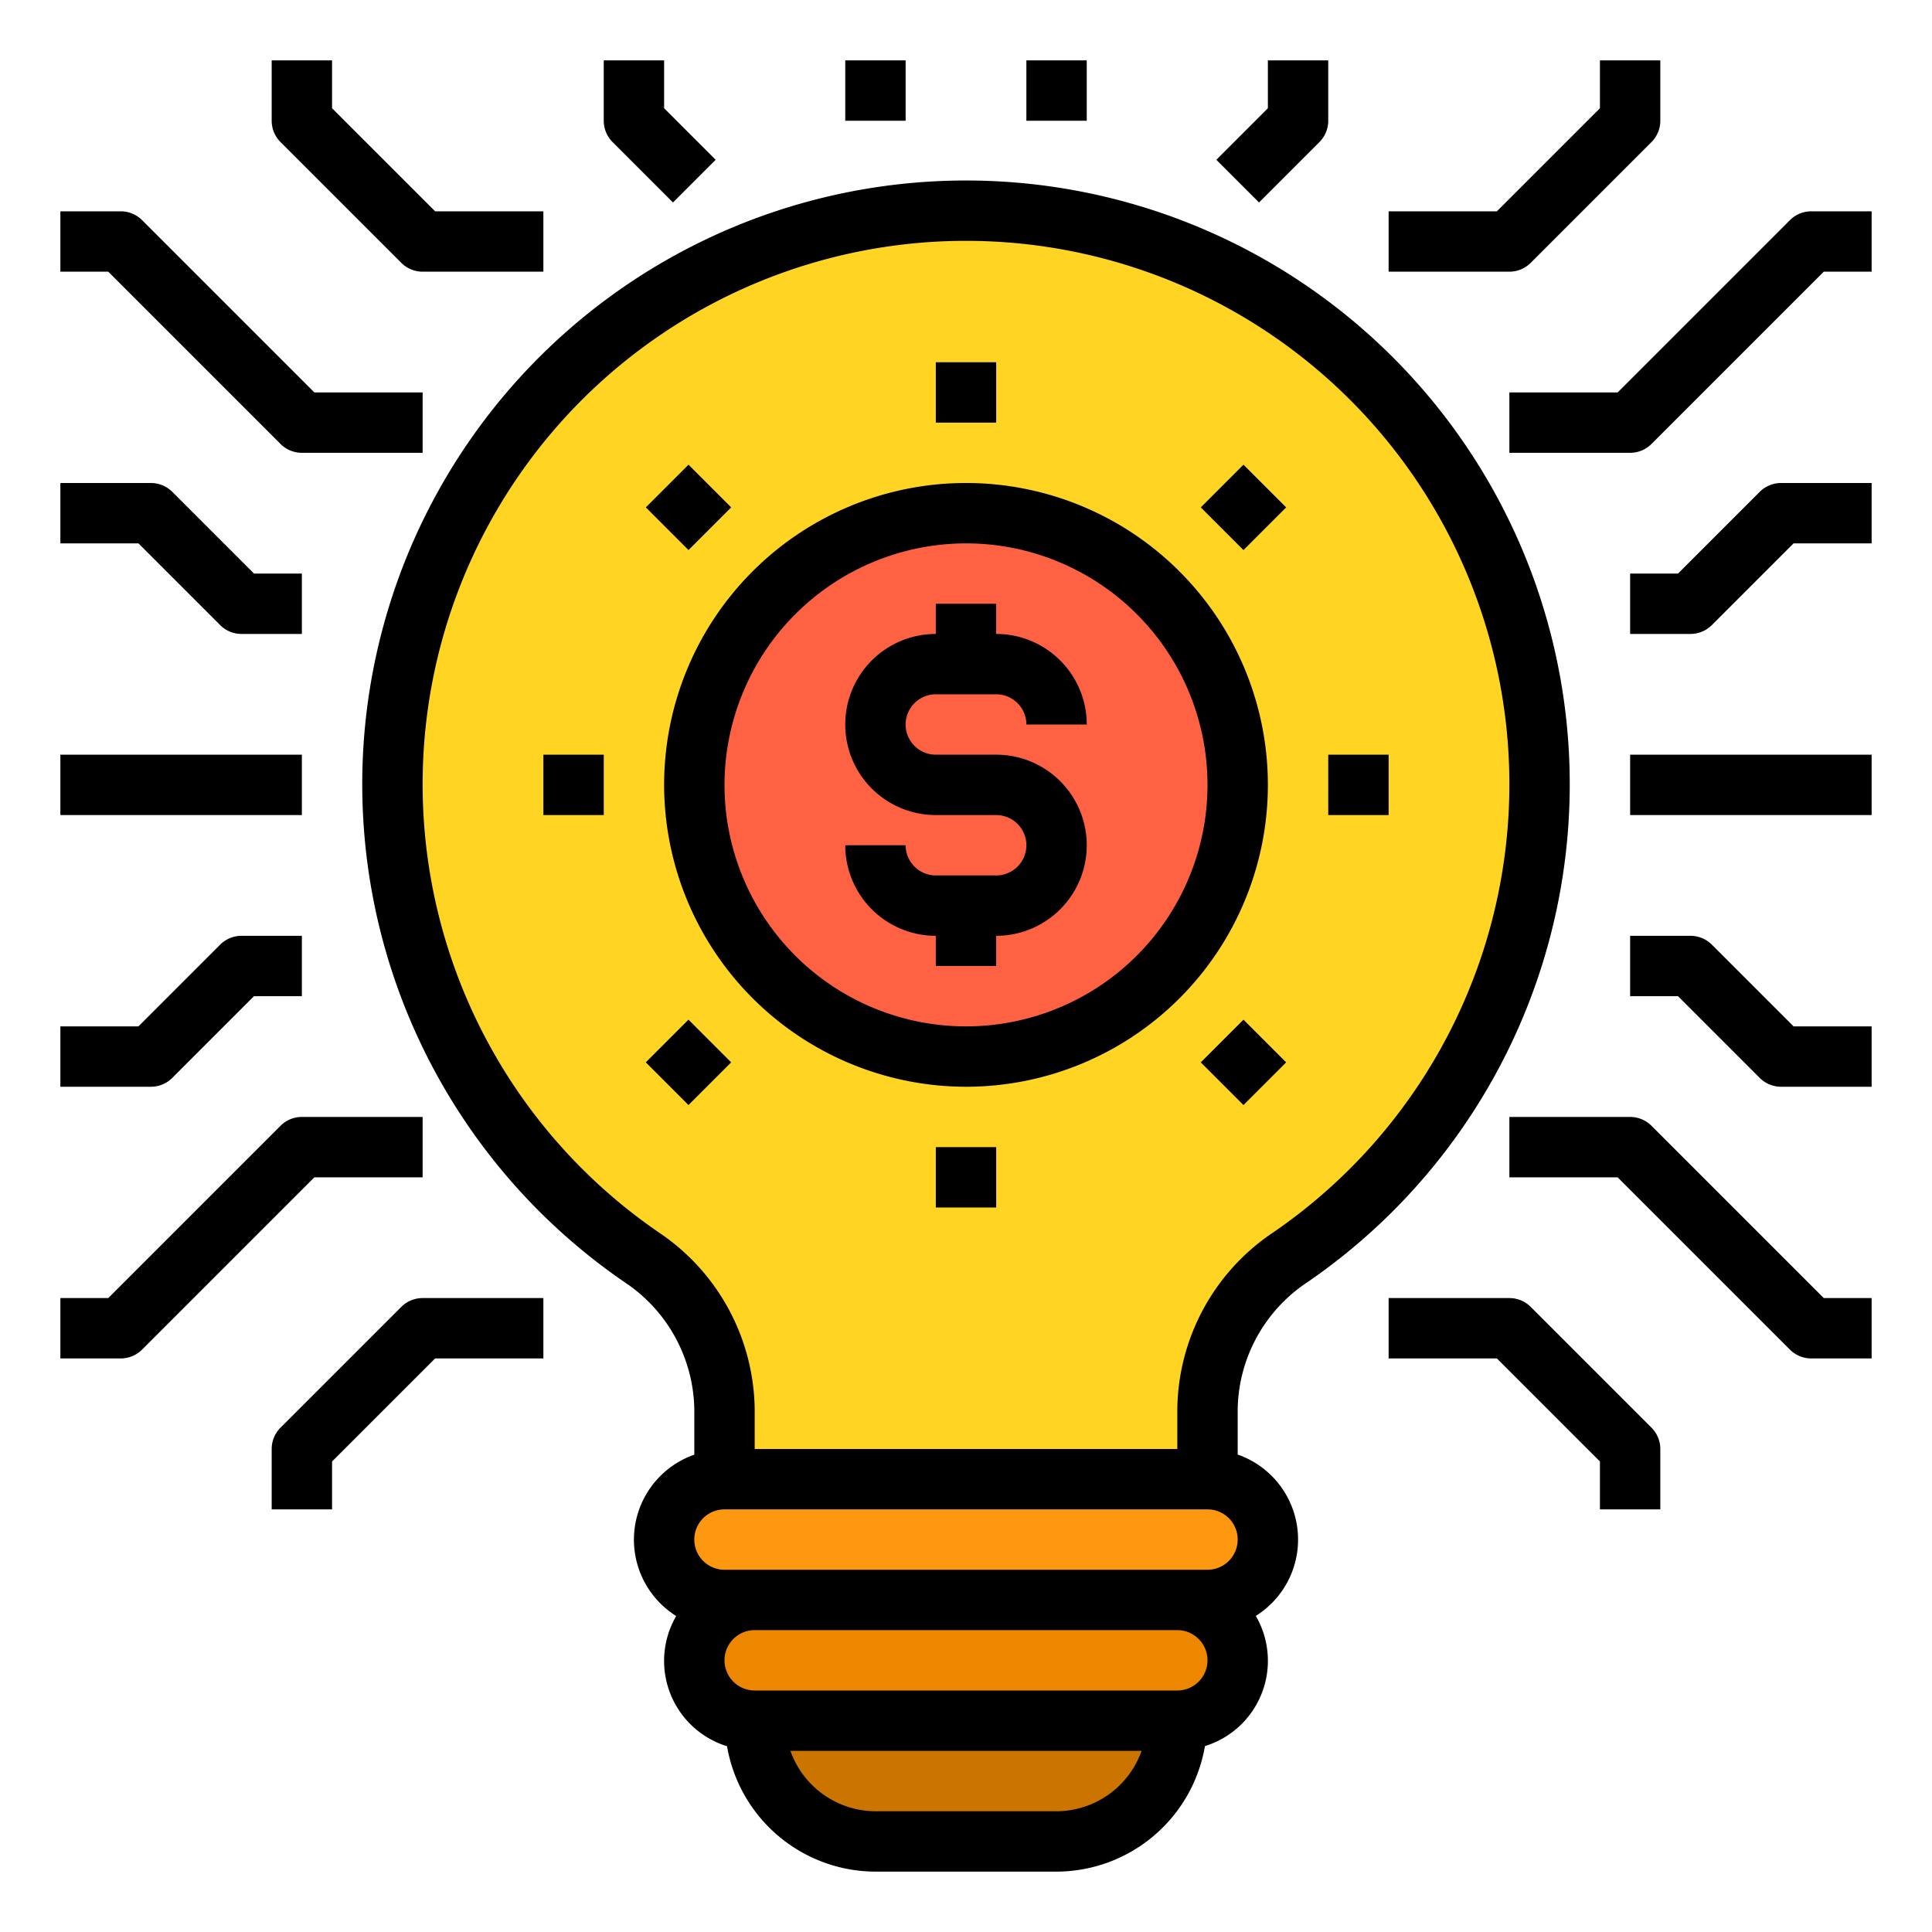 <svg xmlns="http://www.w3.org/2000/svg"  viewBox="0 0 64 64" width="256px" height="256px"><path fill="#ffd422" d="M51,26a18.947,18.947,0,0,1-8.27,15.66A6.138,6.138,0,0,0,40,46.69V49H24V46.69a6.127,6.127,0,0,0-2.74-5.04A18.994,18.994,0,1,1,51,26Z"/><path fill="#ff9811" d="M40,49a2.006,2.006,0,0,1,2,2,2.015,2.015,0,0,1-2,2H24a2.006,2.006,0,0,1-2-2,2.015,2.015,0,0,1,2-2Z"/><path fill="#ee8700" d="M39,53a2.006,2.006,0,0,1,2,2,2.015,2.015,0,0,1-2,2H25a2.006,2.006,0,0,1-2-2,2.015,2.015,0,0,1,2-2Z"/><path fill="#cc7400" d="M25,57H39a4,4,0,0,1-4,4H29A4,4,0,0,1,25,57Z"/><circle cx="32" cy="26" r="9" fill="#ff6243"/><path d="M43.3,42.481a20,20,0,1,0-22.6,0A5.153,5.153,0,0,1,23,46.688v1.5a2.983,2.983,0,0,0-.6,5.345,2.958,2.958,0,0,0,1.684,4.313A5,5,0,0,0,29,62h6a5,5,0,0,0,4.915-4.158A2.958,2.958,0,0,0,41.6,53.529a2.983,2.983,0,0,0-.6-5.345v-1.5A5.145,5.145,0,0,1,43.3,42.481ZM21.826,40.827a18,18,0,1,1,20.341.005A7.142,7.142,0,0,0,39,46.688V48H25V46.688A7.155,7.155,0,0,0,21.826,40.827ZM24,50H40a1,1,0,0,1,0,2H24a1,1,0,0,1,0-2ZM35,60H29a3,3,0,0,1-2.816-2H37.816A3,3,0,0,1,35,60Zm4-4H25a1,1,0,0,1,0-2H39a1,1,0,0,1,0,2Z"/><rect width="2" height="2" x="31" y="12"/><rect width="2" height="2" x="21.808" y="15.808" transform="rotate(-45 22.807 16.808)"/><rect width="2" height="2" x="18" y="25"/><rect width="2" height="2" x="21.808" y="34.192" transform="rotate(-45 22.807 35.193)"/><rect width="2" height="2" x="31" y="38"/><rect width="2" height="2" x="40.192" y="34.192" transform="rotate(-45 41.192 35.193)"/><rect width="2" height="2" x="44" y="25"/><rect width="2" height="2" x="40.192" y="15.808" transform="rotate(-45 41.192 16.808)"/><path d="M33,29H31a1,1,0,0,1-1-1H28a3,3,0,0,0,3,3v1h2V31a3,3,0,0,0,0-6H31a1,1,0,0,1,0-2h2a1,1,0,0,1,1,1h2a3,3,0,0,0-3-3V20H31v1a3,3,0,0,0,0,6h2a1,1,0,0,1,0,2Z"/><path d="M32,36A10,10,0,1,0,22,26,10.011,10.011,0,0,0,32,36Zm0-18a8,8,0,1,1-8,8A8.009,8.009,0,0,1,32,18Z"/><path d="M58.293,16.293,55.586,19H54v2h2a1,1,0,0,0,.707-.293L59.414,18H62V16H59A1,1,0,0,0,58.293,16.293Z"/><path d="M56.707,31.293A1,1,0,0,0,56,31H54v2h1.586l2.707,2.707A1,1,0,0,0,59,36h3V34H59.414Z"/><rect width="8" height="2" x="54" y="25"/><path d="M60,7a1,1,0,0,0-.707.293L53.586,13H50v2h4a1,1,0,0,0,.707-.293L60.414,9H62V7Z"/><path d="M54.707,37.293A1,1,0,0,0,54,37H50v2h3.586l5.707,5.707A1,1,0,0,0,60,45h2V43H60.414Z"/><path d="M50.707,8.707l4-4A1,1,0,0,0,55,4V2H53V3.586L49.586,7H46V9h4A1,1,0,0,0,50.707,8.707Z"/><path d="M50.707,43.293A1,1,0,0,0,50,43H46v2h3.586L53,48.414V50h2V48a1,1,0,0,0-.293-.707Z"/><rect width="2" height="2" x="34" y="2"/><path d="M43.707,4.707A1,1,0,0,0,44,4V2H42V3.586L40.293,5.293l1.414,1.414Z"/><path d="M7.293,20.707A1,1,0,0,0,8,21h2V19H8.414L5.707,16.293A1,1,0,0,0,5,16H2v2H4.586Z"/><path d="M5.707,35.707,8.414,33H10V31H8a1,1,0,0,0-.707.293L4.586,34H2v2H5A1,1,0,0,0,5.707,35.707Z"/><rect width="8" height="2" x="2" y="25"/><path d="M9.293,14.707A1,1,0,0,0,10,15h4V13H10.414L4.707,7.293A1,1,0,0,0,4,7H2V9H3.586Z"/><path d="M14,39V37H10a1,1,0,0,0-.707.293L3.586,43H2v2H4a1,1,0,0,0,.707-.293L10.414,39Z"/><path d="M13.293,8.707A1,1,0,0,0,14,9h4V7H14.414L11,3.586V2H9V4a1,1,0,0,0,.293.707Z"/><path d="M13.293,43.293l-4,4A1,1,0,0,0,9,48v2h2V48.414L14.414,45H18V43H14A1,1,0,0,0,13.293,43.293Z"/><rect width="2" height="2" x="28" y="2"/><path d="M22.293,6.707l1.414-1.414L22,3.586V2H20V4a1,1,0,0,0,.293.707Z"/></svg>